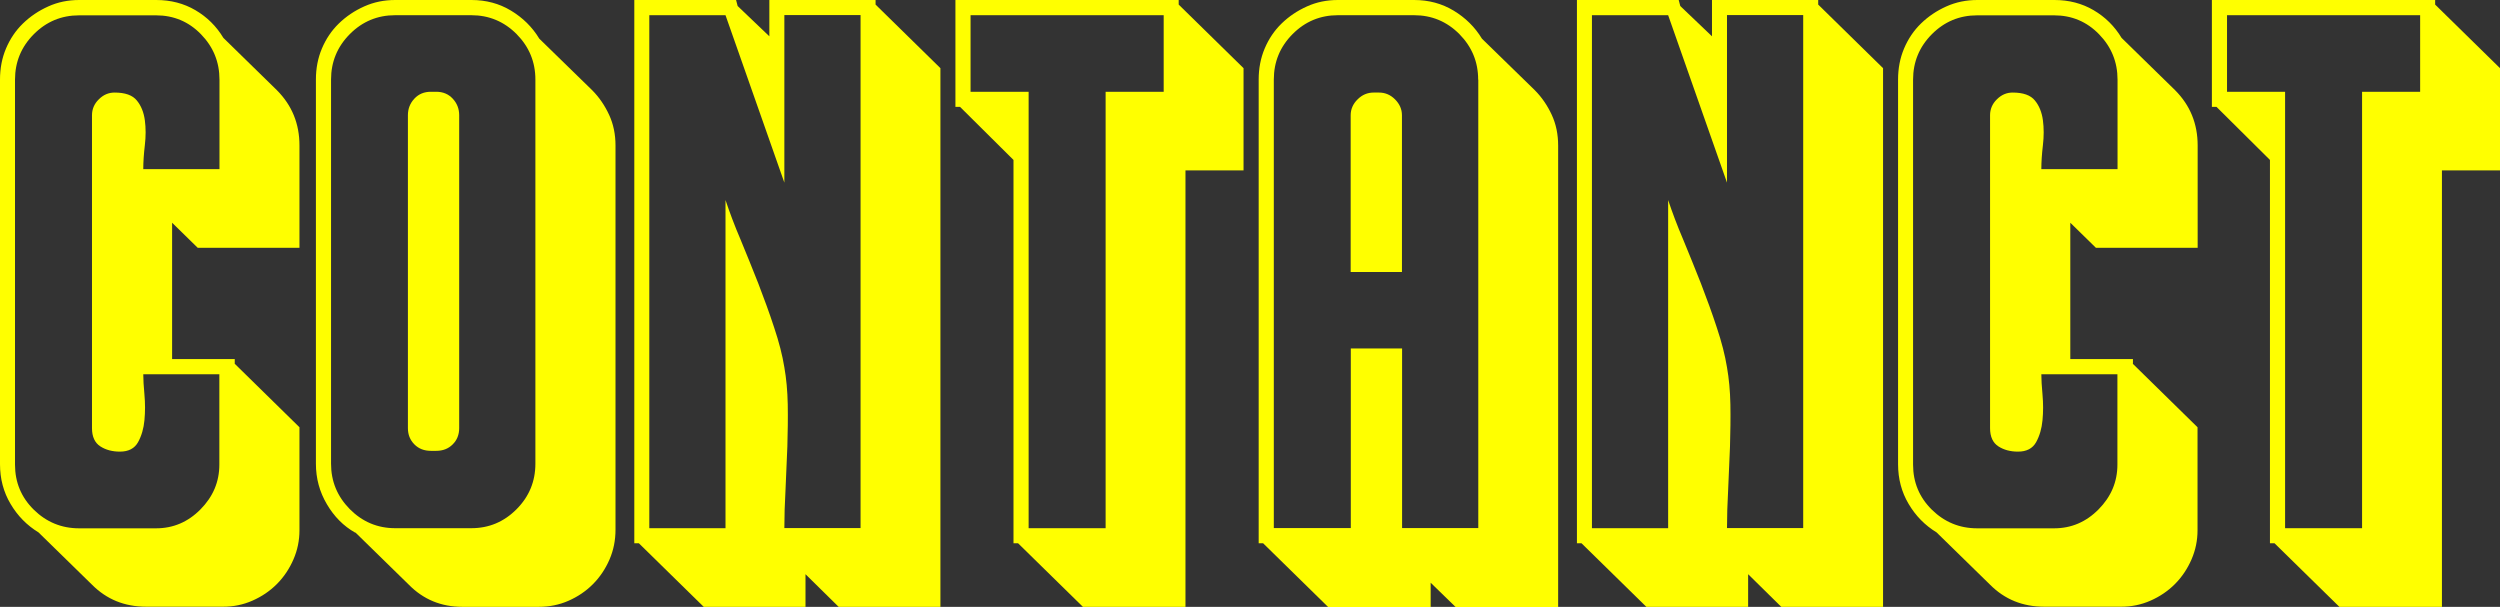 <svg width="482" height="117" viewBox="0 0 482 117" fill="none" xmlns="http://www.w3.org/2000/svg">
<rect x="0" y="0" width="482" height="117" fill="#333333" stroke="none"/>
<g clip-path="url(#clip0_1_959)">
<path d="M45.234 70.114L57.737 82.373L57.737 102.239C57.737 104.185 57.36 106.056 56.58 107.85C55.8 109.645 54.743 111.237 53.385 112.602C52.026 113.967 50.441 115.029 48.655 115.812C46.869 116.596 45.007 116.975 43.045 116.975L28.202 116.975C24.026 116.975 20.554 115.559 17.736 112.728L7.422 102.644C5.182 101.279 3.396 99.459 2.038 97.159C0.679 94.884 -4.99537e-05 92.306 -4.98311e-05 89.5L-4.65895e-05 15.342C-4.64956e-05 13.194 0.377 11.197 1.157 9.352C1.937 7.507 3.019 5.889 4.428 4.524C5.837 3.159 7.447 2.073 9.308 1.238C11.145 0.404 13.132 -1.94974e-06 15.271 -1.85627e-06L30.114 -1.20746e-06C32.932 -1.08429e-06 35.447 0.657 37.687 1.971C39.925 3.286 41.712 5.055 43.07 7.305L53.385 17.39C56.303 20.322 57.737 23.86 57.737 28.056L57.737 47.771L38.114 47.771L33.183 42.943L33.183 69.229L45.259 69.229L45.259 70.114L45.234 70.114ZM42.316 72.161L27.623 72.161C27.623 73.147 27.699 74.462 27.85 76.104C28.001 77.772 28.001 79.39 27.85 81.008C27.699 82.625 27.296 84.016 26.617 85.254C25.938 86.467 24.78 87.074 23.12 87.074C21.661 87.074 20.403 86.745 19.346 86.063C18.29 85.38 17.736 84.218 17.736 82.55L17.736 22.217C17.736 21.054 18.164 20.018 19.044 19.159C19.925 18.274 20.931 17.845 22.089 17.845C24.126 17.845 25.56 18.35 26.391 19.386C27.221 20.397 27.724 21.686 27.925 23.178C28.127 24.694 28.127 26.287 27.925 28.005C27.724 29.699 27.623 31.24 27.623 32.605L42.316 32.605L42.316 15.367C42.316 11.955 41.133 9.049 38.743 6.597C36.378 4.17 33.485 2.957 30.089 2.957L15.246 2.957C11.849 2.957 8.931 4.17 6.516 6.597C4.101 9.023 2.893 11.955 2.893 15.367L2.893 89.576C2.893 92.988 4.101 95.895 6.516 98.271C8.931 100.647 11.849 101.86 15.246 101.86L30.089 101.86C33.384 101.86 36.252 100.647 38.668 98.195C41.083 95.743 42.29 92.887 42.29 89.576L42.29 72.187L42.316 72.161Z" fill="#FFFF00"/>
<path d="M68.48 102.694C66.241 101.43 64.429 99.611 63.02 97.209C61.612 94.834 60.907 92.23 60.907 89.399L60.907 15.342C60.907 13.194 61.285 11.197 62.064 9.352C62.844 7.507 63.926 5.889 65.335 4.524C66.744 3.159 68.354 2.073 70.216 1.238C72.077 0.404 74.065 -1.94974e-06 76.203 -1.85627e-06L90.895 -1.21405e-06C93.713 -1.09089e-06 96.254 0.682 98.518 2.047C100.782 3.412 102.619 5.207 103.977 7.456L114.166 17.39C115.525 18.754 116.607 20.347 117.437 22.141C118.267 23.936 118.67 25.907 118.67 28.056L118.67 102.113C118.67 104.16 118.292 106.081 117.512 107.876C116.732 109.67 115.676 111.263 114.317 112.627C112.959 113.992 111.374 115.054 109.588 115.837C107.801 116.621 105.889 117 103.852 117L89.159 117C85.084 117 81.637 115.585 78.845 112.754L68.53 102.669L68.48 102.694ZM103.223 15.342C103.223 11.93 102.015 9.023 99.6 6.572C97.185 4.145 94.266 2.932 90.87 2.932L76.178 2.932C72.782 2.932 69.863 4.145 67.448 6.572C65.033 8.998 63.825 11.93 63.825 15.342L63.825 89.399C63.825 92.811 65.033 95.718 67.448 98.17C69.863 100.596 72.782 101.835 76.178 101.835L90.87 101.835C94.266 101.835 97.16 100.622 99.6 98.17C102.015 95.743 103.223 92.811 103.223 89.399L103.223 15.342ZM88.531 82.55C88.531 83.813 88.103 84.875 87.273 85.684C86.442 86.518 85.386 86.922 84.103 86.922L83.071 86.922C81.788 86.922 80.732 86.518 79.901 85.684C79.071 84.85 78.644 83.813 78.644 82.55L78.644 22.217C78.644 20.953 79.071 19.892 79.901 19.007C80.732 18.122 81.788 17.693 83.071 17.693L84.103 17.693C85.386 17.693 86.442 18.122 87.273 19.007C88.103 19.892 88.531 20.953 88.531 22.217L88.531 82.55Z" fill="#FFFF00"/>
<path d="M168.81 -5.46544e-07L168.81 0.885L181.313 13.143L181.313 117L161.69 117L155.3 110.706L155.3 117L135.677 117L123.173 104.741L122.293 104.741L122.293 -2.57986e-06L141.916 -1.72211e-06L142.218 1.163L148.331 7.001L148.331 -1.44169e-06L168.835 -5.45445e-07L168.81 -5.46544e-07ZM151.224 2.932L151.224 35.209L139.878 2.932L125.186 2.932L125.186 101.835L139.878 101.835L139.878 38.57C140.658 40.896 141.614 43.474 142.796 46.229C143.954 49.009 145.086 51.84 146.218 54.696C147.325 57.578 148.356 60.383 149.262 63.163C150.193 65.944 150.847 68.496 151.224 70.822C151.602 72.97 151.828 75.346 151.878 77.975C151.929 80.603 151.878 83.308 151.803 86.088C151.702 88.868 151.576 91.624 151.451 94.353C151.3 97.083 151.224 99.56 151.224 101.809L165.916 101.809L165.916 2.907L151.224 2.907L151.224 2.932Z" fill="#FFFF00"/>
<path d="M227.251 -5.46544e-07L227.251 0.885L239.755 13.143L239.755 32.858L228.559 32.858L228.559 117L208.785 117L196.282 104.741L195.401 104.741L195.401 30.836L185.087 20.599L184.206 20.599L184.206 -2.42811e-06L227.251 -5.46544e-07ZM187.124 2.932L187.124 17.693L198.32 17.693L198.32 101.835L213.163 101.835L213.163 17.693L224.358 17.693L224.358 2.932L187.124 2.932Z" fill="#FFFF00"/>
<path d="M243.554 104.741L242.673 104.741L242.673 15.342C242.673 13.194 243.05 11.197 243.83 9.352C244.61 7.507 245.692 5.889 247.101 4.524C248.51 3.159 250.12 2.073 251.981 1.238C253.818 0.404 255.805 -1.94974e-06 257.944 -1.85627e-06L272.636 -1.21405e-06C275.454 -1.09089e-06 277.995 0.682 280.259 2.047C282.523 3.412 284.36 5.207 285.718 7.456L295.907 17.39C297.266 18.754 298.347 20.347 299.178 22.141C300.008 23.936 300.41 25.907 300.41 28.056L300.41 117.025L280.636 117.025L275.831 112.349L275.831 117.025L256.057 117.025L243.554 104.767L243.554 104.741ZM284.989 15.342C284.989 11.93 283.781 9.023 281.366 6.572C278.951 4.145 276.032 2.932 272.636 2.932L257.944 2.932C254.548 2.932 251.629 4.145 249.214 6.572C246.799 8.998 245.591 11.93 245.591 15.342L245.591 101.809L260.435 101.809L260.435 67.182L270.322 67.182L270.322 101.809L285.014 101.809L285.014 15.342L284.989 15.342ZM260.409 52.447L260.409 22.217C260.409 21.054 260.862 20.018 261.743 19.159C262.623 18.274 263.655 17.845 264.837 17.845L265.869 17.845C267.051 17.845 268.083 18.274 268.963 19.159C269.844 20.043 270.296 21.054 270.296 22.217L270.296 52.447L260.409 52.447Z" fill="#FFFF00"/>
<path d="M350.55 -5.46544e-07L350.55 0.885L363.053 13.143L363.053 117L343.43 117L337.04 110.706L337.04 117L317.417 117L304.914 104.741L304.033 104.741L304.033 -2.57986e-06L323.656 -1.72211e-06L323.958 1.163L330.071 7.001L330.071 -1.44169e-06L350.575 -5.45445e-07L350.55 -5.46544e-07ZM332.965 2.932L332.965 35.209L321.618 2.932L306.926 2.932L306.926 101.835L321.618 101.835L321.618 38.57C322.398 40.896 323.354 43.474 324.537 46.229C325.694 49.009 326.826 51.84 327.958 54.696C329.065 57.578 330.097 60.383 331.002 63.163C331.933 65.944 332.587 68.496 332.965 70.822C333.342 72.97 333.568 75.346 333.619 77.975C333.669 80.603 333.619 83.308 333.543 86.088C333.443 88.868 333.317 91.624 333.191 94.353C333.04 97.083 332.965 99.56 332.965 101.809L347.657 101.809L347.657 2.907L332.965 2.907L332.965 2.932Z" fill="#FFFF00"/>
<path d="M411.181 70.114L423.684 82.373L423.684 102.239C423.684 104.185 423.307 106.056 422.527 107.85C421.747 109.645 420.69 111.237 419.332 112.602C417.973 113.967 416.388 115.029 414.602 115.812C412.816 116.596 410.954 116.975 408.992 116.975L394.149 116.975C389.972 116.975 386.501 115.559 383.683 112.728L373.368 102.644C371.129 101.279 369.343 99.459 367.984 97.159C366.626 94.884 365.947 92.306 365.947 89.5L365.947 15.342C365.947 13.194 366.324 11.197 367.104 9.352C367.884 7.507 368.966 5.889 370.375 4.524C371.783 3.159 373.393 2.073 375.255 1.238C377.117 0.404 379.104 -1.94974e-06 381.243 -1.85627e-06L396.086 -1.20746e-06C398.904 -1.08429e-06 401.419 0.657 403.658 1.971C405.897 3.286 407.684 5.055 409.042 7.305L419.357 17.39C422.275 20.322 423.709 23.86 423.709 28.056L423.709 47.771L404.086 47.771L399.155 42.943L399.155 69.229L411.231 69.229L411.231 70.114L411.181 70.114ZM408.262 72.161L393.57 72.161C393.57 73.147 393.646 74.462 393.796 76.104C393.947 77.772 393.947 79.39 393.796 81.008C393.646 82.625 393.243 84.016 392.564 85.254C391.884 86.467 390.727 87.074 389.067 87.074C387.608 87.074 386.35 86.745 385.293 86.063C384.236 85.38 383.683 84.218 383.683 82.55L383.683 22.217C383.683 21.054 384.111 20.018 384.991 19.159C385.872 18.274 386.878 17.845 388.035 17.845C390.073 17.845 391.507 18.35 392.337 19.386C393.168 20.397 393.671 21.686 393.872 23.178C394.073 24.694 394.073 26.287 393.872 28.005C393.671 29.699 393.57 31.24 393.57 32.605L408.262 32.605L408.262 15.367C408.262 11.955 407.08 9.049 404.69 6.597C402.325 4.17 399.432 2.957 396.036 2.957L381.192 2.957C377.796 2.957 374.878 4.17 372.463 6.597C370.047 9.023 368.84 11.955 368.84 15.367L368.84 89.576C368.84 92.988 370.047 95.895 372.463 98.271C374.878 100.647 377.796 101.86 381.192 101.86L396.036 101.86C399.331 101.86 402.199 100.647 404.614 98.195C407.03 95.743 408.237 92.887 408.237 89.576L408.237 72.187L408.262 72.161Z" fill="#FFFF00"/>
<path d="M469.497 -5.46544e-07L469.497 0.885L482 13.143L482 32.858L470.805 32.858L470.805 117L451.031 117L438.527 104.741L437.647 104.741L437.647 30.836L427.332 20.599L426.451 20.599L426.451 -2.42811e-06L469.497 -5.46544e-07ZM429.37 2.932L429.37 17.693L440.565 17.693L440.565 101.835L455.408 101.835L455.408 17.693L466.603 17.693L466.603 2.932L429.37 2.932Z" fill="#FFFF00"/>
</g>
<defs>
<clipPath id="clip0_1_959">
<rect width="117" height="482" fill="white" transform="translate(482) rotate(90)"/>
</clipPath>
</defs>
</svg>
